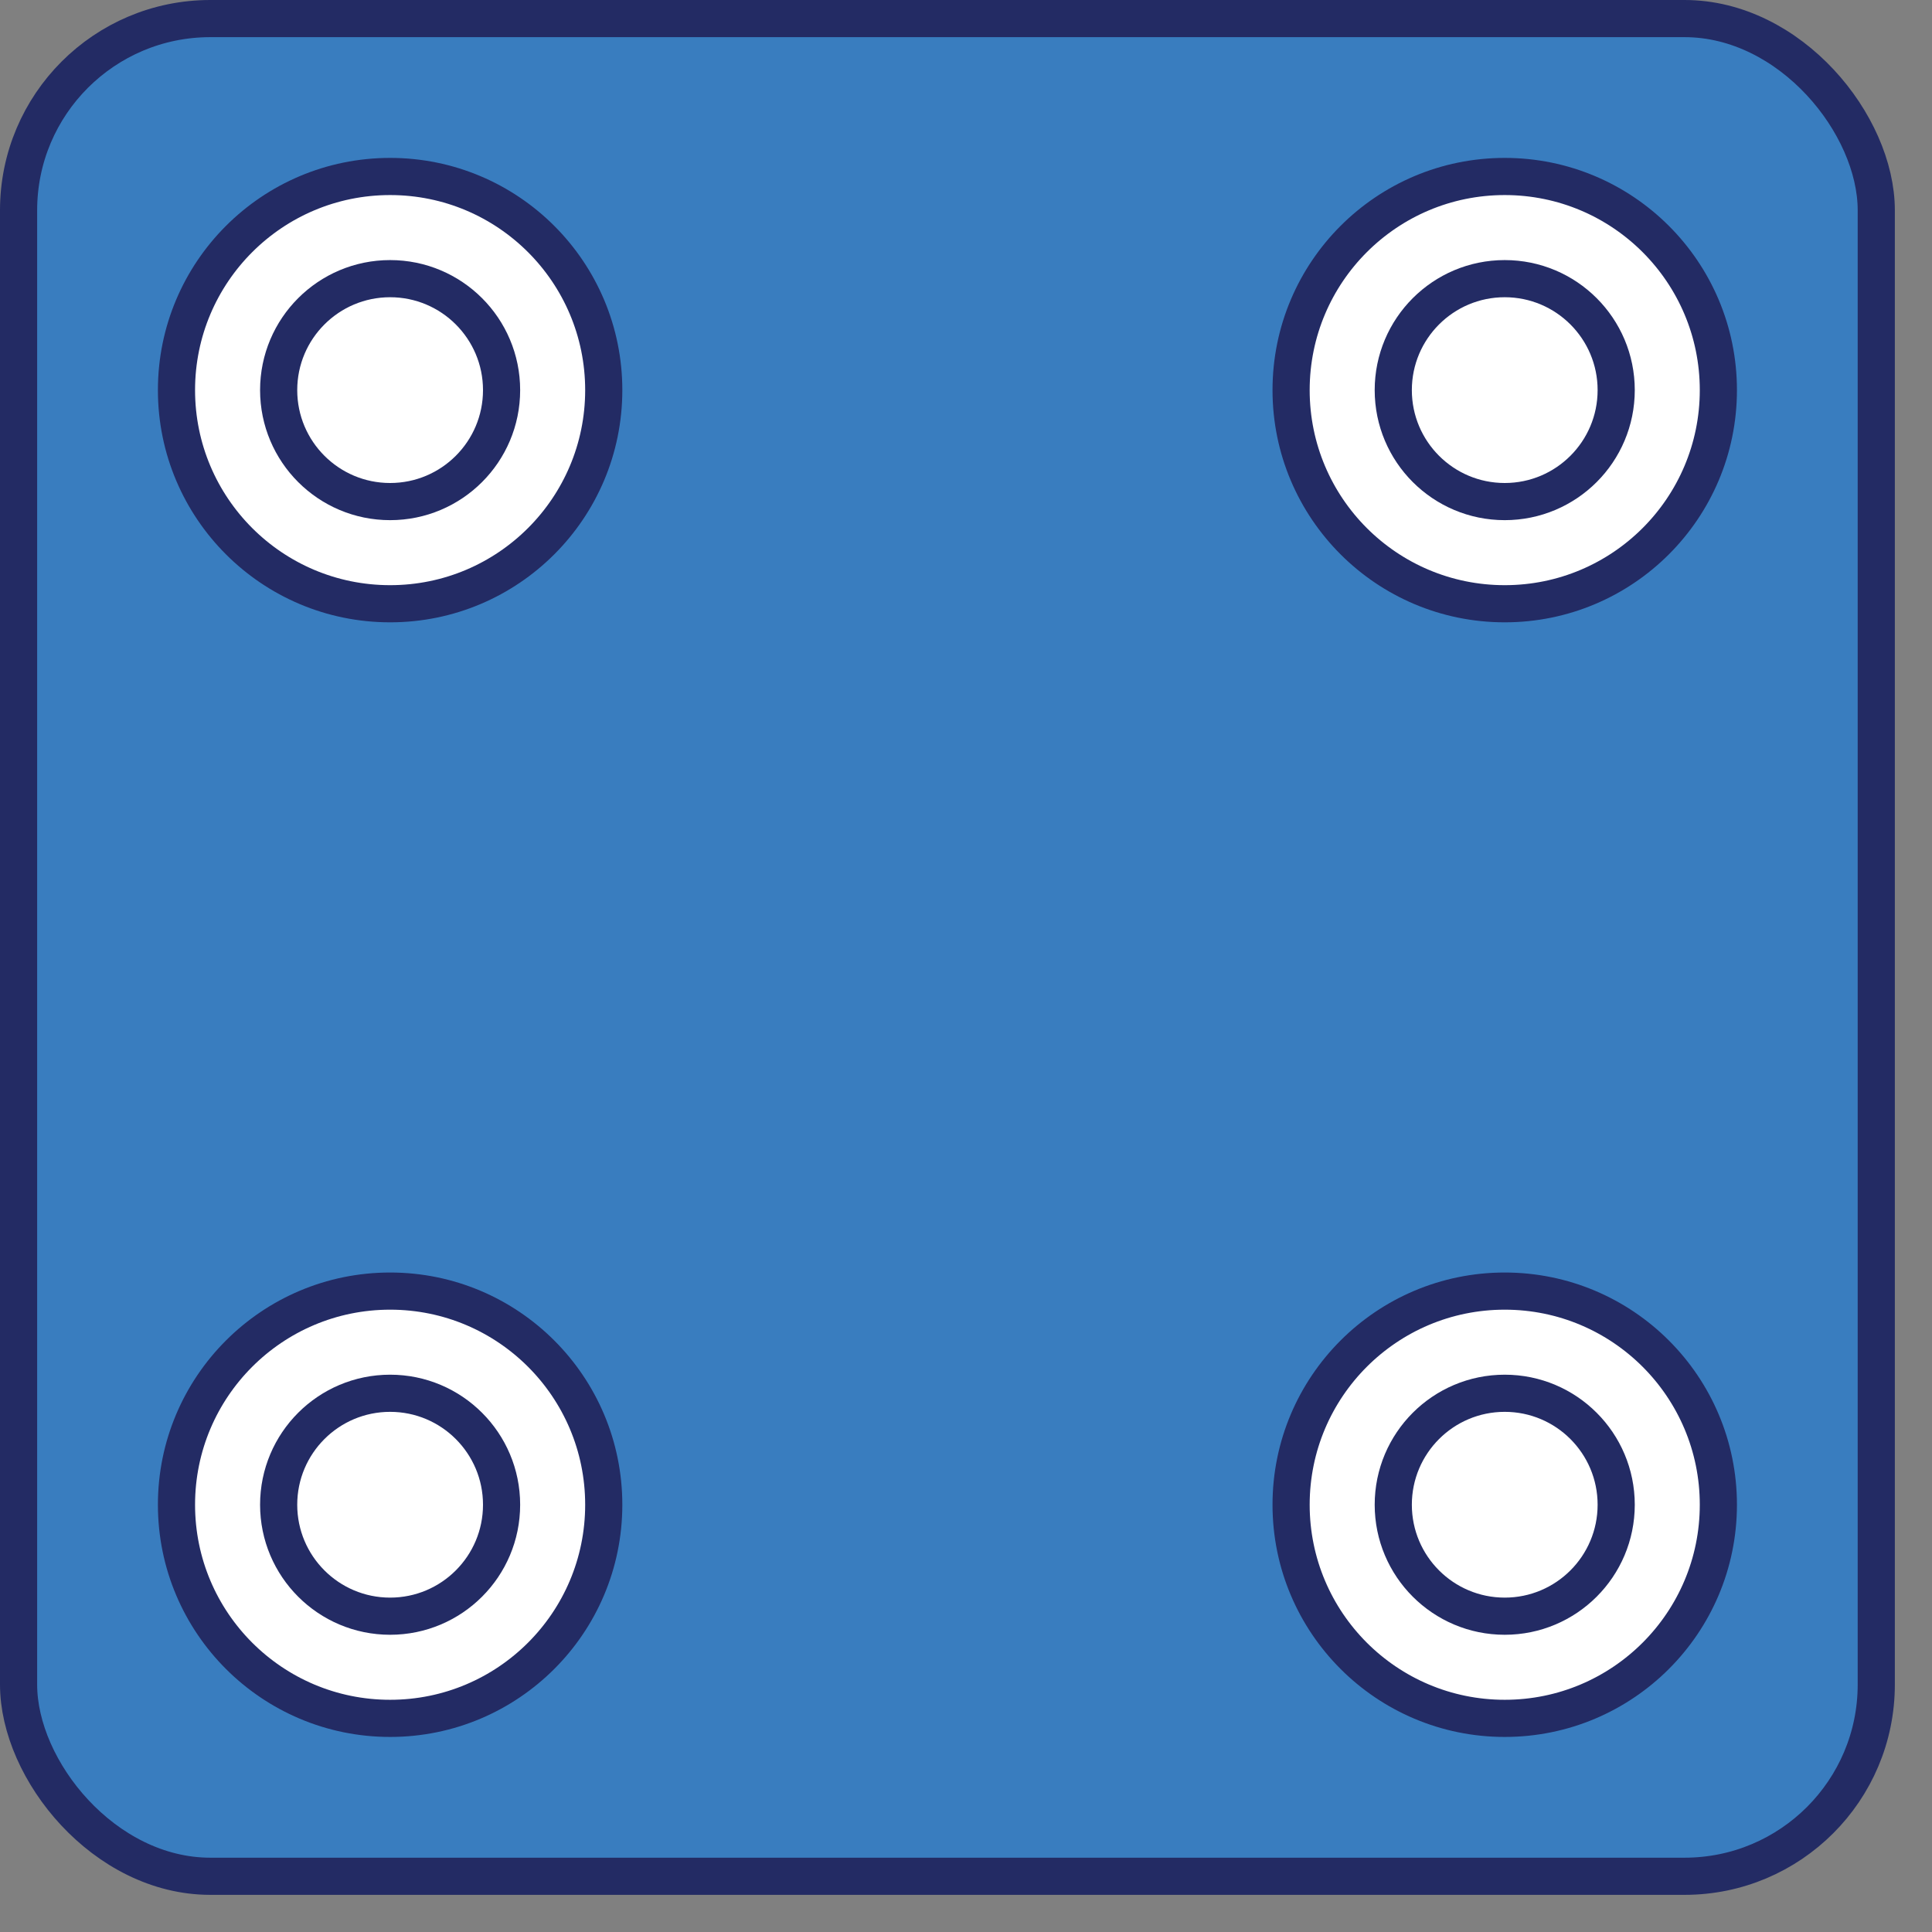 <?xml version="1.0" encoding="UTF-8"?>
<svg xmlns="http://www.w3.org/2000/svg" 
     xmlns:xlink="http://www.w3.org/1999/xlink"  
     width="52px" 
     height="52px" 
     viewBox="0 0 26 26">
<rect x="0" y="0" width="26" height="26" fill="#808080" stroke="none"/>
<defs>
	<style>
	.cls-1{fill:#397dbf;stroke:#232b64;}
	.cls-1,.cls-2{stroke-miterlimit:10;stroke-width:.5px;}
	.cls-2{fill:#fff;stroke:#232b64;}		
	</style>
</defs>
	<rect class="cls-1" x=".25" y=".25" width="25" height="25" rx="2.58" ry="2.58"/>
	<circle class="cls-2" cx="5.25" cy="5.25" r="2.875"/>
	<circle class="cls-2" cx="20.25" cy="5.25" r="2.875"/>
	<circle class="cls-2" cx="5.25" cy="20.25" r="2.875"/>
	<circle class="cls-2" cx="20.25" cy="20.25" r="2.875"/>
	<circle class="cls-2" cx="20.25" cy="5.25" r="1.5"/>
	<circle class="cls-2" cx="5.25" cy="5.25" r="1.5"/>
	<circle class="cls-2" cx="5.25" cy="20.25" r="1.5"/>
	<circle class="cls-2" cx="20.25" cy="20.25" r="1.5"/>
</svg>